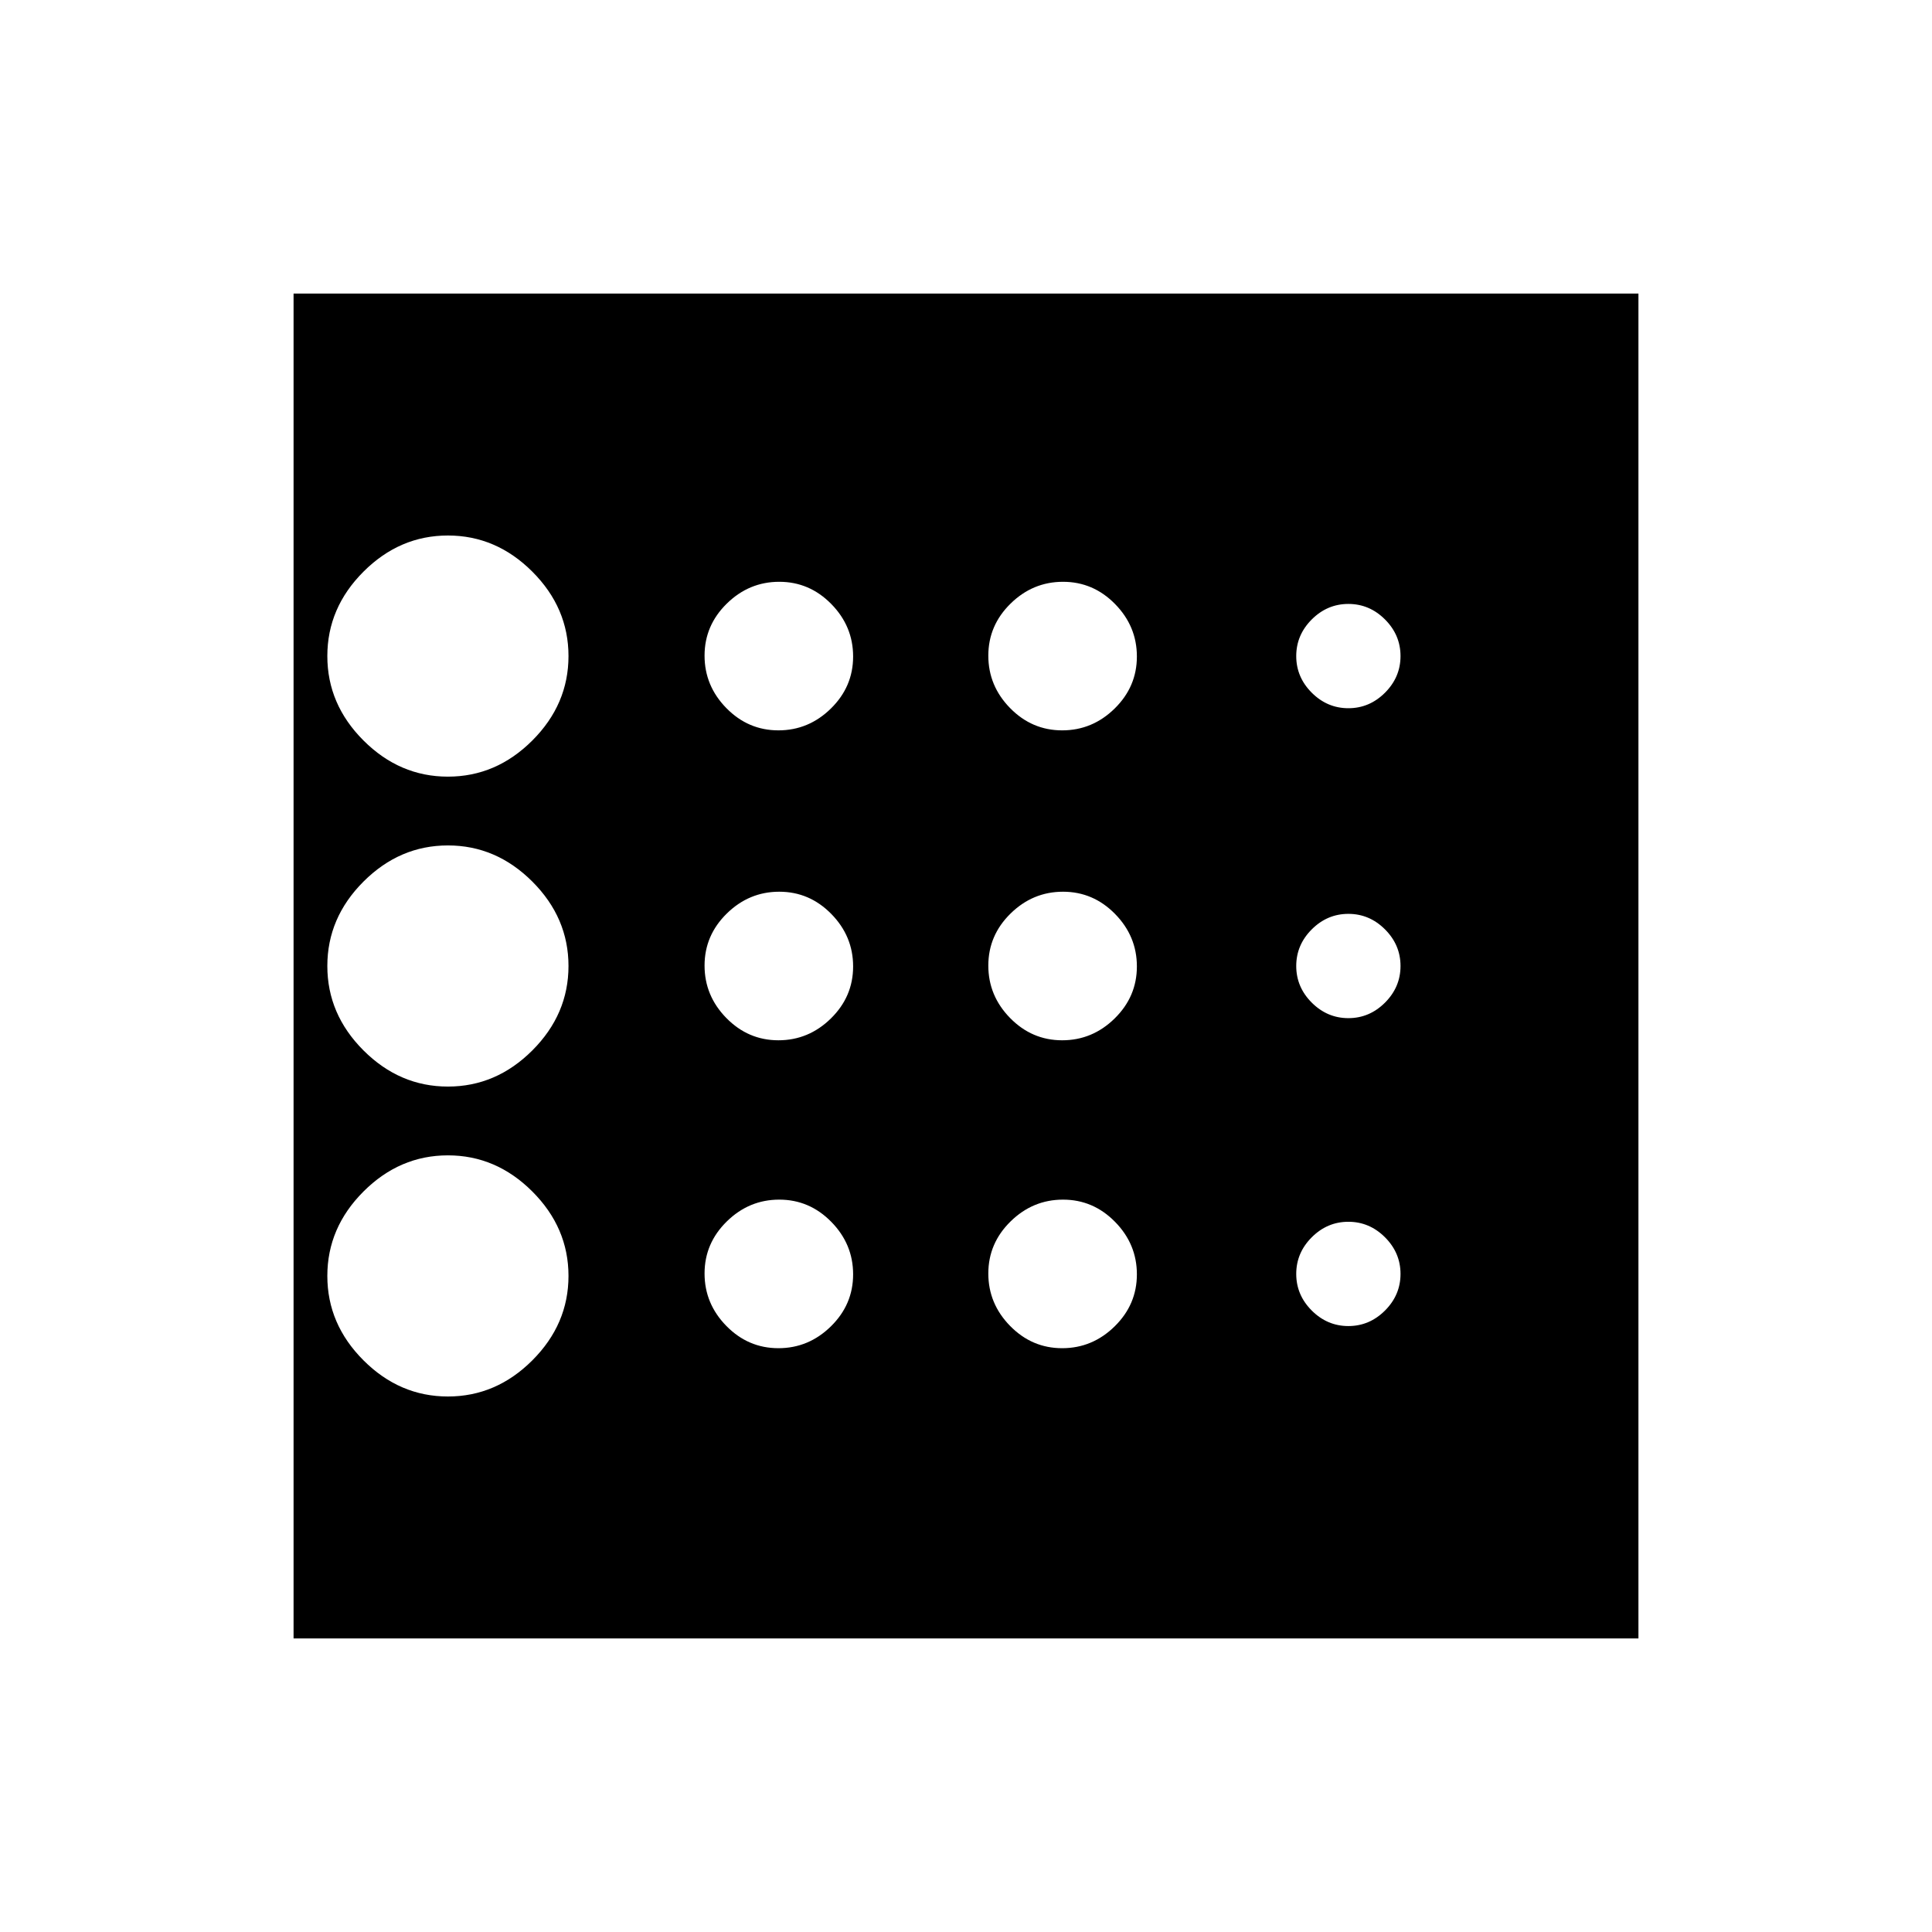 <svg xmlns="http://www.w3.org/2000/svg" height="20" viewBox="0 -960 960 960" width="20"><path d="M222.57-266.09q23.97 0 41.94-17.96 17.97-17.97 17.97-41.95 0-23.98-17.97-41.95-17.97-17.96-41.94-17.96-23.98 0-41.95 17.96-17.97 17.97-17.97 41.95 0 23.98 17.97 41.95 17.97 17.96 41.95 17.96Zm164.22-177q15.02 0 26.07-10.84t11.05-25.86q0-15.02-10.84-26.07t-25.86-11.05q-15.02 0-26.07 10.84t-11.05 25.86q0 15.02 10.84 26.07t25.86 11.05Zm0-154q15.02 0 26.07-10.84t11.05-25.86q0-15.02-10.84-26.07t-25.86-11.05q-15.02 0-26.07 10.84t-11.05 25.86q0 15.02 10.84 26.07t25.86 11.05Zm-164.22 23q23.97 0 41.94-17.96 17.97-17.97 17.97-41.95 0-23.98-17.97-41.95-17.97-17.96-41.94-17.96-23.98 0-41.95 17.96-17.97 17.97-17.97 41.95 0 23.98 17.97 41.95 17.97 17.96 41.95 17.96Zm0 154q23.97 0 41.94-17.96 17.97-17.97 17.97-41.95 0-23.98-17.97-41.95-17.97-17.96-41.94-17.96-23.98 0-41.95 17.96-17.97 17.97-17.97 41.95 0 23.98 17.97 41.95 17.97 17.96 41.95 17.96Zm164.22 130q15.02 0 26.07-10.84t11.05-25.86q0-15.02-10.84-26.07t-25.86-11.05q-15.02 0-26.07 10.84t-11.05 25.86q0 15.02 10.84 26.07t25.86 11.05Zm283.21-11q10.48 0 18.2-7.71 7.71-7.72 7.71-18.2t-7.71-18.2q-7.72-7.71-18.2-7.71t-18.2 7.71q-7.71 7.72-7.71 18.2t7.71 18.2q7.72 7.71 18.2 7.71Zm0-307q10.48 0 18.2-7.71 7.71-7.72 7.71-18.2t-7.71-18.2q-7.72-7.71-18.2-7.71t-18.2 7.71q-7.71 7.72-7.71 18.2t7.71 18.2q7.72 7.71 18.2 7.71Zm0 154q10.48 0 18.2-7.71 7.71-7.72 7.71-18.2t-7.71-18.2q-7.72-7.71-18.2-7.71t-18.2 7.71q-7.71 7.72-7.71 18.2t7.71 18.2q7.72 7.71 18.2 7.71Zm-142.21-143q15.02 0 26.07-10.84t11.05-25.86q0-15.02-10.84-26.07t-25.86-11.05q-15.02 0-26.07 10.84t-11.05 25.86q0 15.02 10.84 26.07t25.86 11.05Zm0 154q15.02 0 26.07-10.84t11.05-25.86q0-15.02-10.84-26.07t-25.86-11.05q-15.02 0-26.07 10.84t-11.05 25.86q0 15.02 10.84 26.07t25.86 11.05Zm0 153q15.02 0 26.07-10.84t11.05-25.86q0-15.02-10.84-26.07t-25.86-11.05q-15.02 0-26.07 10.84t-11.05 25.86q0 15.02 10.84 26.07t25.86 11.05ZM145.87-145.87v-668.26h668.26v668.26H145.87Z"/></svg>